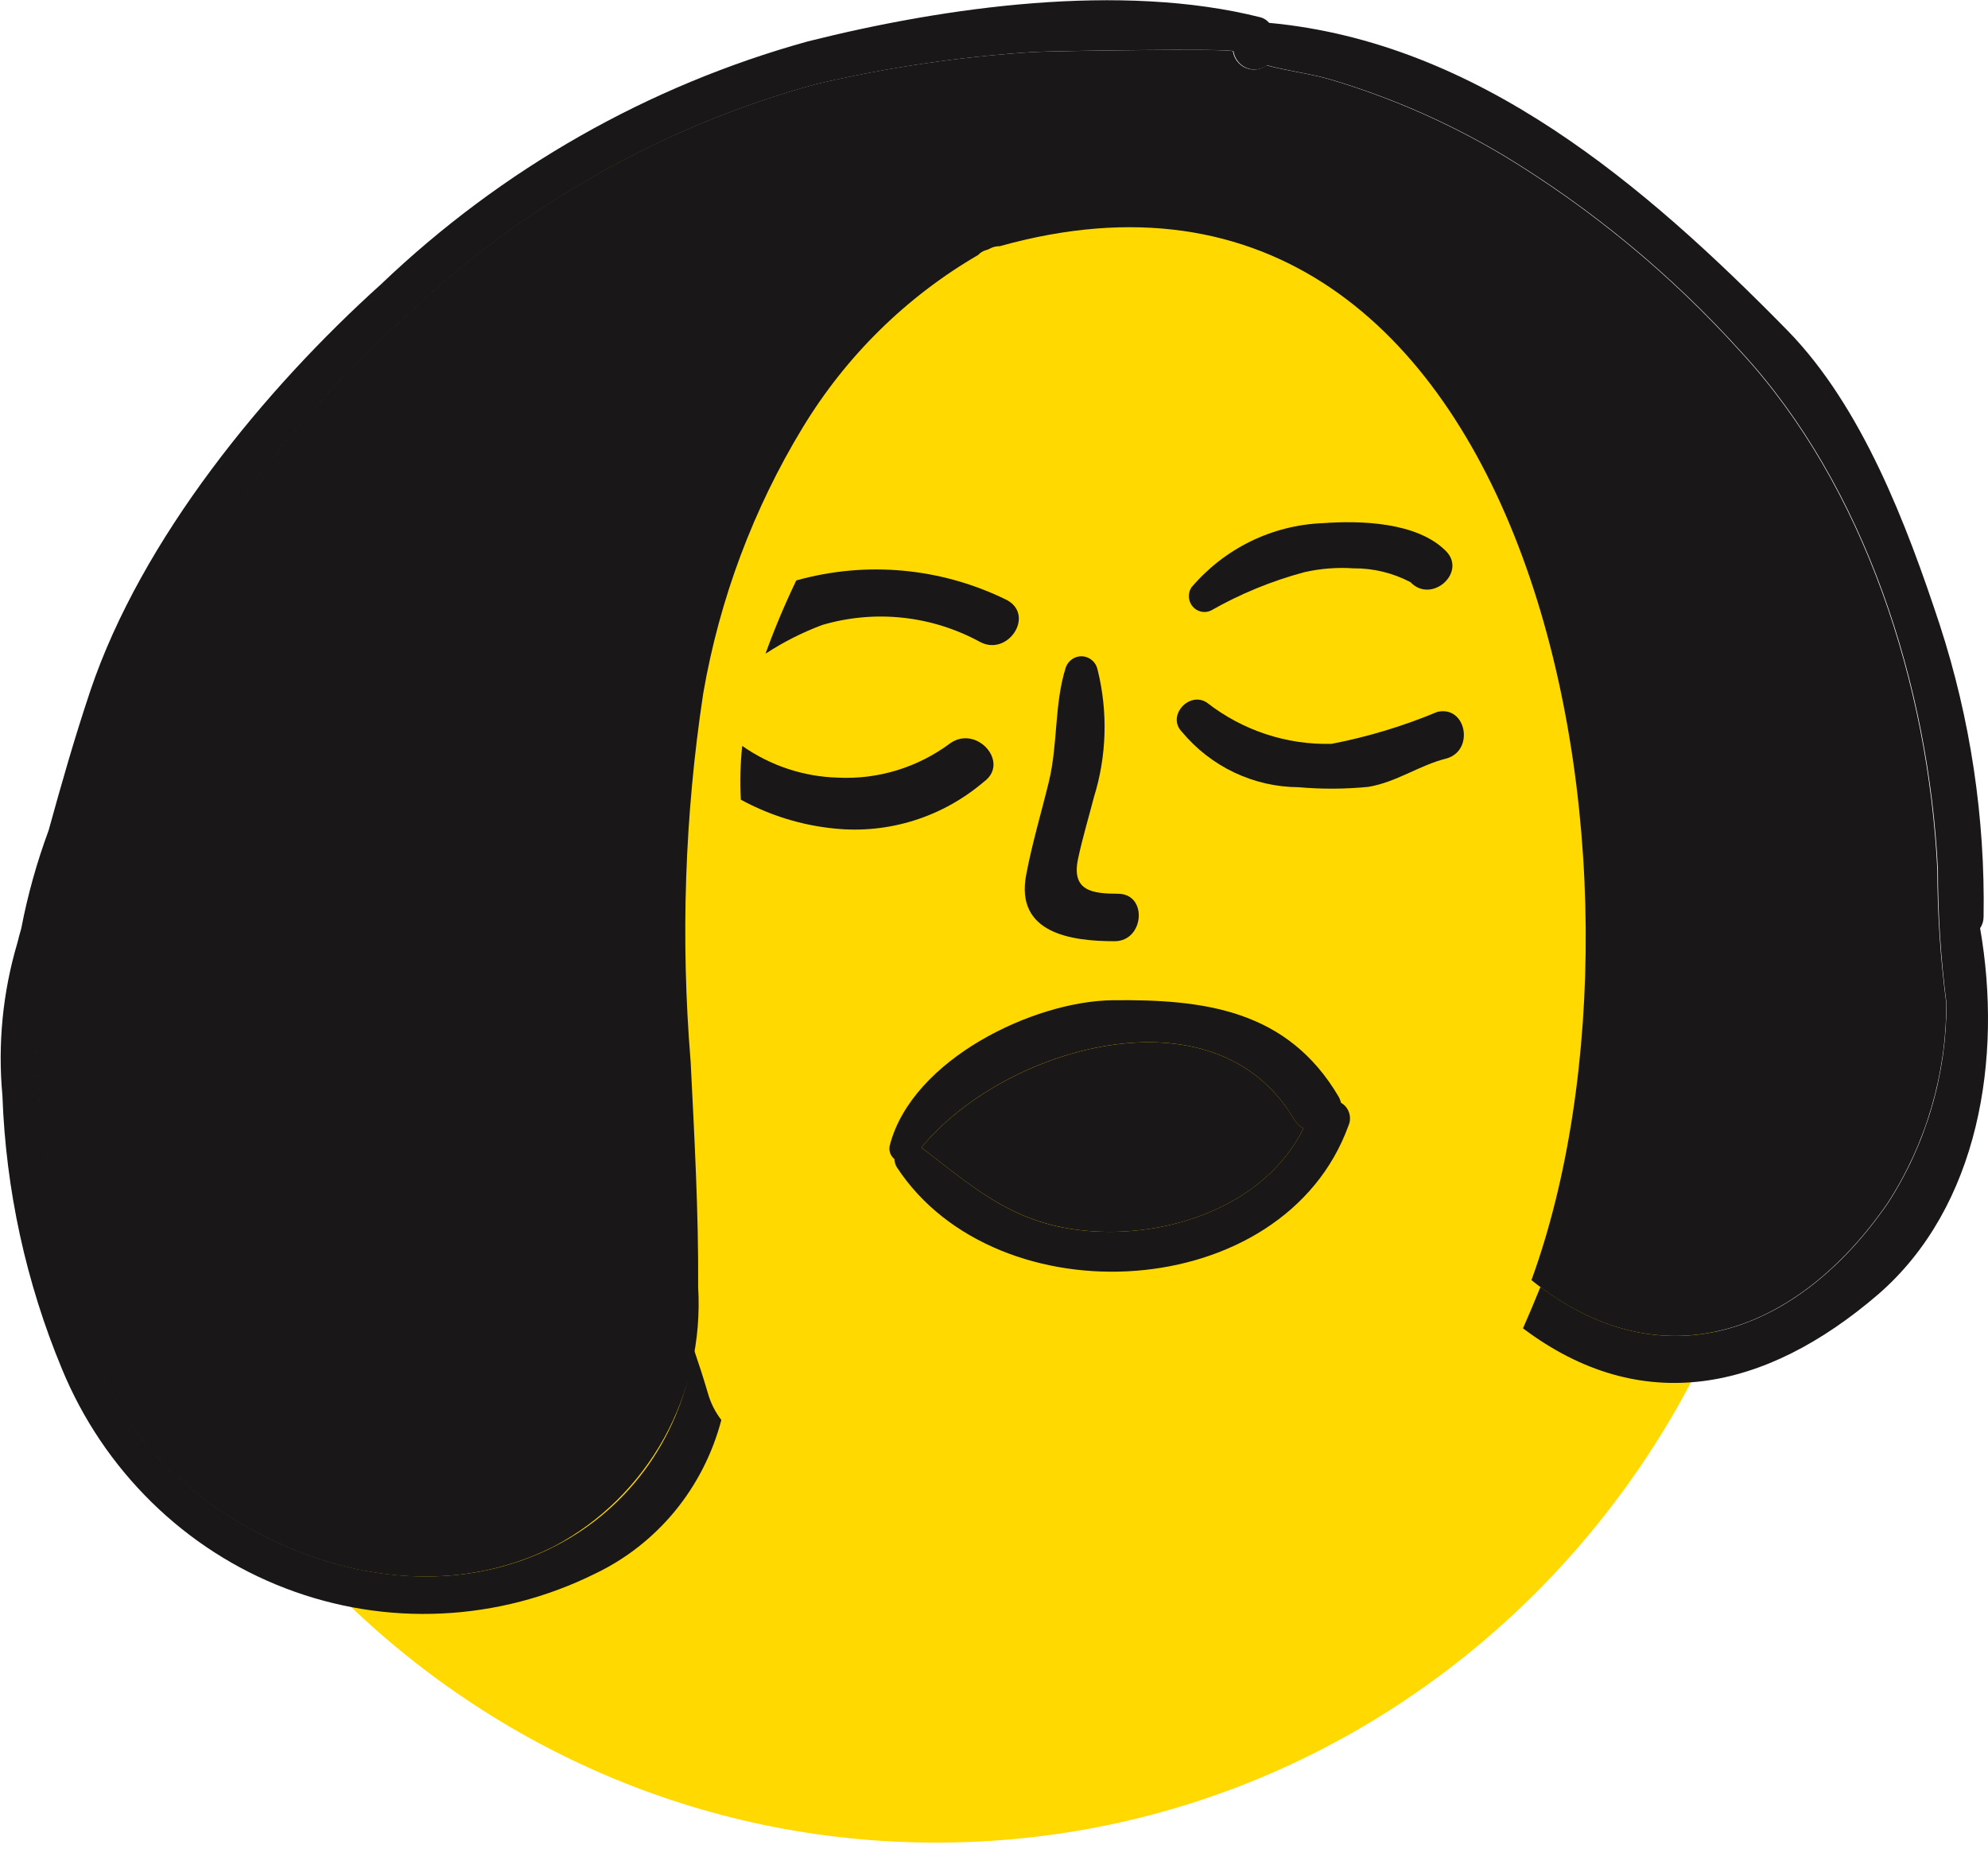 <svg width="32" height="30" viewBox="0 0 32 30" fill="none" xmlns="http://www.w3.org/2000/svg">
<g clip-path="url(#clip0_404_132)">
<path d="M15.069 29.659C22.686 29.659 28.86 23.358 28.86 15.585C28.86 7.813 22.686 1.512 15.069 1.512C7.453 1.512 1.279 7.813 1.279 15.585C1.279 23.358 7.453 29.659 15.069 29.659Z" fill="#FFD900"/>
<path d="M31.328 16.145C31.331 17.288 31.003 18.406 30.387 19.36C28.947 21.454 26.743 22.287 24.651 20.605C27.002 14.157 24.76 1.536 16.092 3.963C16.038 3.962 15.984 3.974 15.937 4C15.924 4.005 15.915 4.01 15.905 4.015C15.895 4.02 15.878 4.023 15.866 4.028C15.82 4.041 15.778 4.068 15.745 4.104C14.592 4.774 13.622 5.727 12.923 6.878C12.127 8.187 11.583 9.64 11.32 11.158C11.022 13.12 10.954 15.111 11.117 17.089C11.177 18.294 11.245 19.504 11.238 20.722C11.288 21.568 11.097 22.412 10.688 23.15C10.278 23.888 9.669 24.49 8.932 24.883C6.867 25.943 4.34 25.183 2.721 23.657C1.28 22.3 0.903 19.898 0.661 18.025C0.577 17.311 0.568 16.59 0.636 15.875C0.846 14.647 1.174 13.444 1.616 12.282C1.657 12.208 1.696 12.133 1.737 12.067C1.746 12.051 1.75 12.033 1.75 12.015C1.75 11.996 1.746 11.979 1.737 11.963C2.797 9.314 4.447 6.953 6.554 5.066C8.415 3.302 10.671 2.028 13.124 1.356C14.281 1.084 15.458 0.911 16.642 0.837C16.885 0.822 19.836 0.775 19.846 0.827C19.855 0.886 19.879 0.941 19.916 0.988C19.952 1.035 20 1.071 20.054 1.094C20.108 1.116 20.167 1.124 20.225 1.117C20.283 1.11 20.339 1.087 20.386 1.052C20.733 1.146 21.102 1.185 21.443 1.289C22.403 1.577 23.324 1.983 24.188 2.497C25.607 3.355 26.896 4.42 28.014 5.659C30.013 7.823 31.04 11.036 31.184 13.997C31.186 14.716 31.234 15.433 31.328 16.145Z" fill="#191718"/>
<path d="M21.29 8.421C21.905 8.376 22.808 8.403 23.273 8.868C23.617 9.212 23.043 9.727 22.703 9.37C22.42 9.222 22.106 9.145 21.787 9.148C21.522 9.13 21.255 9.151 20.995 9.21C20.47 9.351 19.965 9.558 19.491 9.828C19.442 9.851 19.387 9.857 19.334 9.845C19.281 9.833 19.233 9.804 19.198 9.763C19.163 9.721 19.141 9.669 19.137 9.613C19.134 9.558 19.147 9.504 19.176 9.457C19.44 9.146 19.764 8.893 20.128 8.715C20.491 8.537 20.887 8.437 21.29 8.421Z" fill="#191718"/>
<path d="M20.901 12.671C20.544 12.669 20.191 12.588 19.866 12.434C19.542 12.28 19.255 12.056 19.023 11.778C18.776 11.521 19.144 11.12 19.428 11.31C20.003 11.758 20.71 11.992 21.433 11.973C22.016 11.861 22.586 11.688 23.135 11.459C23.606 11.348 23.741 12.092 23.273 12.211C22.844 12.32 22.473 12.592 22.022 12.666C21.649 12.702 21.274 12.704 20.901 12.671Z" fill="#191718"/>
<path d="M20.981 18.164C20.385 19.362 18.935 19.881 17.679 19.824C16.389 19.767 15.744 19.171 14.831 18.471C16.148 16.863 19.549 15.853 20.825 18.008C20.862 18.073 20.916 18.127 20.981 18.164Z" fill="#191718"/>
<path d="M17.995 14.386C18.48 14.386 18.419 15.15 17.942 15.15C17.239 15.15 16.339 15.021 16.518 14.081C16.613 13.576 16.761 13.084 16.882 12.587C17.032 11.973 16.967 11.335 17.156 10.741C17.176 10.686 17.213 10.639 17.262 10.607C17.31 10.575 17.367 10.56 17.425 10.564C17.483 10.568 17.537 10.591 17.581 10.63C17.625 10.668 17.655 10.72 17.667 10.778C17.836 11.456 17.815 12.17 17.607 12.836C17.524 13.158 17.425 13.485 17.355 13.814C17.238 14.345 17.585 14.384 17.995 14.386Z" fill="#191718"/>
<path d="M20.824 18.008C19.552 15.853 16.148 16.86 14.831 18.471C15.745 19.171 16.39 19.77 17.679 19.824C18.935 19.881 20.384 19.362 20.981 18.164C20.916 18.128 20.862 18.074 20.824 18.008ZM17.908 16.1C19.379 16.083 20.725 16.251 21.55 17.657C21.566 17.686 21.578 17.718 21.586 17.751C21.647 17.785 21.693 17.842 21.715 17.909C21.738 17.977 21.735 18.05 21.707 18.115C20.663 21 16.043 21.245 14.436 18.788C14.412 18.748 14.398 18.703 14.397 18.657C14.363 18.629 14.338 18.592 14.325 18.549C14.313 18.507 14.313 18.462 14.327 18.419C14.695 17.048 16.637 16.115 17.908 16.1Z" fill="#191718"/>
<path d="M15.299 11.961C14.776 12.352 14.137 12.549 13.49 12.517C12.938 12.503 12.402 12.325 11.947 12.006C11.917 12.294 11.909 12.583 11.925 12.872C12.395 13.127 12.909 13.286 13.44 13.337C13.868 13.38 14.3 13.336 14.711 13.207C15.122 13.078 15.504 12.867 15.835 12.585C16.263 12.278 15.725 11.667 15.299 11.961Z" fill="#191718"/>
<path d="M16.211 9.66C15.155 9.138 13.949 9.025 12.817 9.343C12.633 9.727 12.467 10.12 12.322 10.522C12.608 10.335 12.913 10.181 13.231 10.061C14.082 9.809 14.995 9.907 15.776 10.333C16.22 10.57 16.662 9.91 16.211 9.66Z" fill="#191718"/>
<path d="M31.873 14.941C31.91 14.886 31.929 14.822 31.929 14.755C31.955 13.162 31.717 11.575 31.225 10.062C30.692 8.444 29.974 6.548 28.772 5.319C26.469 2.973 23.794 0.681 20.429 0.368C20.393 0.325 20.345 0.294 20.291 0.279C18.043 -0.288 15.212 0.111 13.001 0.667C10.435 1.378 8.078 2.718 6.137 4.572C4.258 6.264 2.282 8.667 1.455 11.116C1.203 11.868 0.99 12.613 0.783 13.365C0.593 13.879 0.445 14.407 0.342 14.946C0.32 15.023 0.298 15.099 0.281 15.173C0.044 15.97 -0.038 16.806 0.039 17.635C0.093 19.151 0.418 20.643 0.999 22.039C1.332 22.846 1.823 23.574 2.442 24.181C3.06 24.787 3.793 25.259 4.596 25.566C5.399 25.874 6.255 26.012 7.111 25.971C7.968 25.931 8.808 25.712 9.579 25.33C10.074 25.094 10.512 24.75 10.864 24.323C11.214 23.896 11.47 23.395 11.611 22.856C11.512 22.727 11.438 22.581 11.394 22.423C11.324 22.183 11.246 21.945 11.166 21.71C11.076 22.383 10.827 23.024 10.439 23.578C10.052 24.13 9.538 24.578 8.942 24.883C6.876 25.942 4.35 25.182 2.731 23.656C1.29 22.3 0.913 19.897 0.67 18.024C0.586 17.311 0.578 16.59 0.646 15.874C0.856 14.646 1.184 13.443 1.626 12.281C1.667 12.207 1.706 12.133 1.747 12.066C1.756 12.05 1.761 12.032 1.761 12.014C1.761 11.996 1.756 11.978 1.747 11.962C2.808 9.314 4.457 6.953 6.564 5.066C8.425 3.301 10.681 2.027 13.135 1.355C14.291 1.084 15.468 0.91 16.653 0.836C16.895 0.821 19.846 0.774 19.855 0.826C19.865 0.885 19.889 0.94 19.926 0.987C19.962 1.034 20.01 1.07 20.064 1.093C20.118 1.115 20.177 1.123 20.235 1.116C20.293 1.109 20.348 1.086 20.396 1.051C20.742 1.145 21.111 1.185 21.453 1.289C22.412 1.576 23.333 1.982 24.197 2.496C25.616 3.354 26.905 4.419 28.023 5.658C30.022 7.823 31.049 11.035 31.194 13.997C31.194 14.716 31.24 15.434 31.332 16.147C31.335 17.29 31.008 18.408 30.392 19.362C28.984 21.409 26.846 22.25 24.796 20.715C24.707 20.936 24.613 21.158 24.515 21.381C26.419 22.814 28.412 22.397 30.229 20.837C31.861 19.424 32.236 17.024 31.873 14.941Z" fill="#191718"/>
</g>
<defs>
<clipPath id="clip0_404_132">
<rect width="32" height="29.659" fill="white"/>
</clipPath>
</defs>
</svg>
